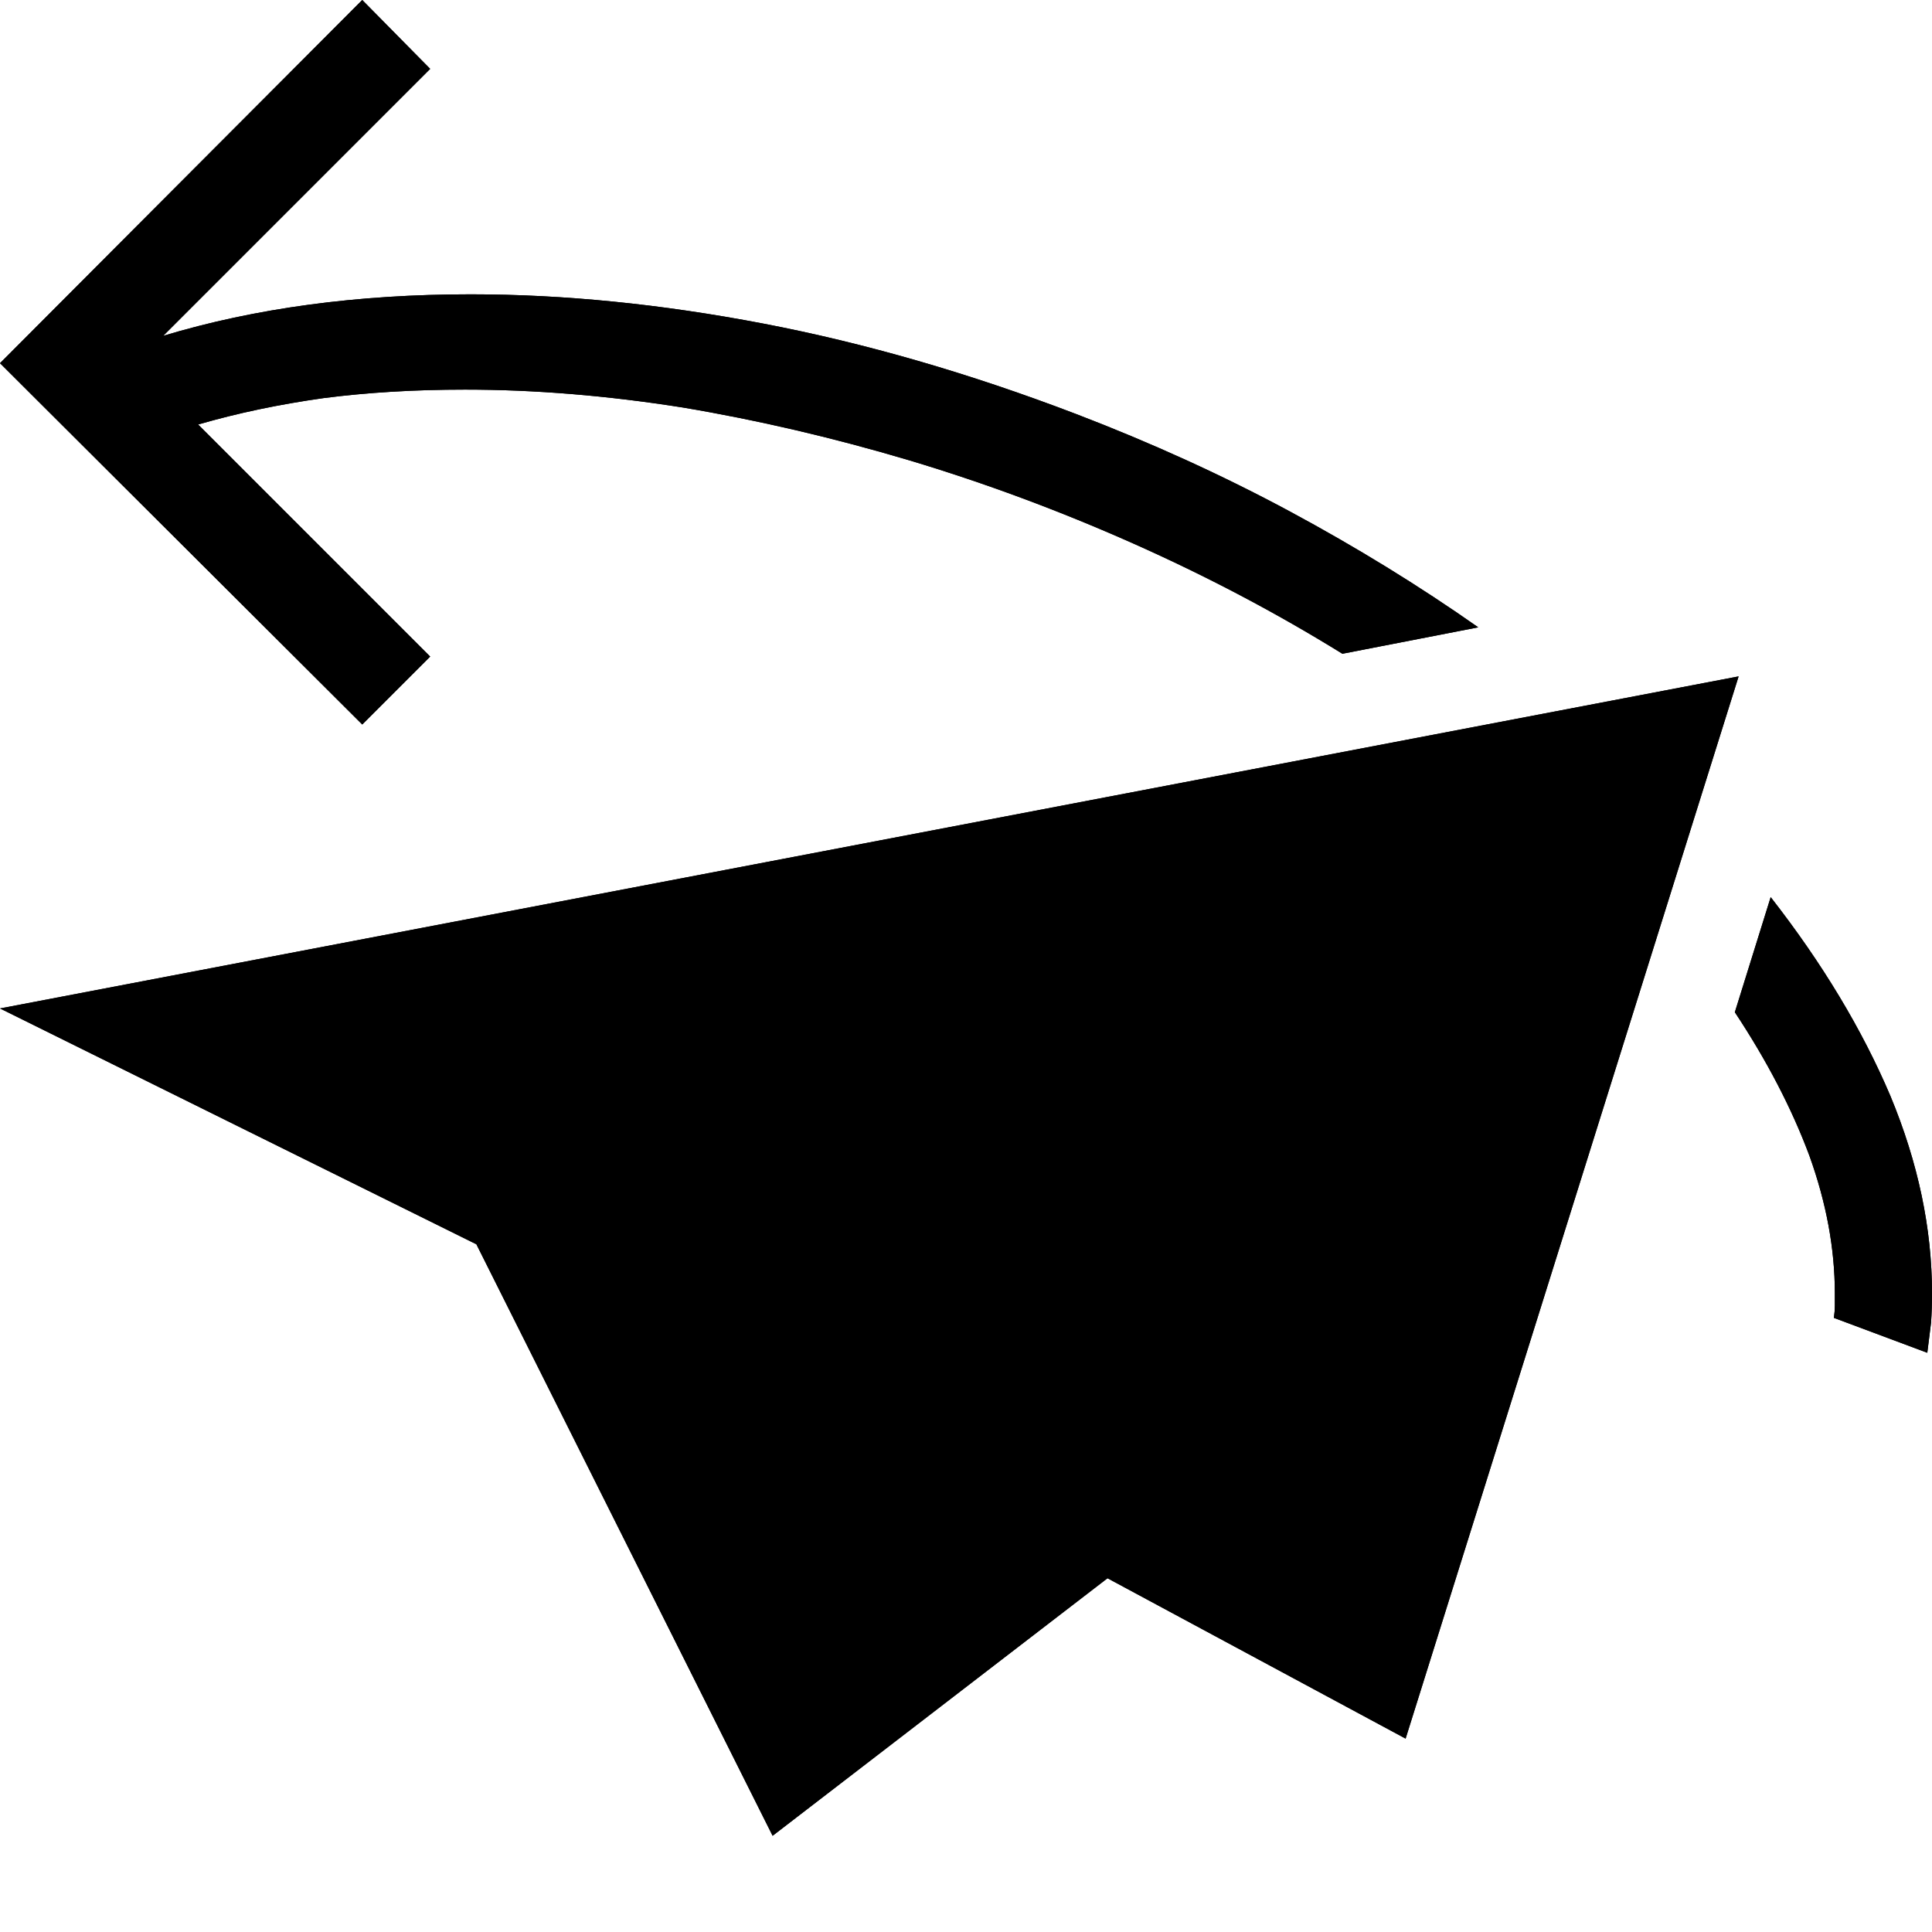 <?xml version="1.0" standalone="no"?>
<svg xmlns="http://www.w3.org/2000/svg" viewBox="0,0,2048,2048">
  <path class='OfficeIconColors_HighContrast' d='M 819 1946 l -314 -627 l -505 -250 l 1843 -352 l -353 1126 l -316 -170 m 388 -828 l -1249 266 l 277 138 m 839 449 l 312 -879 l -746 645 m -227 172 l 41 -160 l 727 -554 l -910 421 m -453 -987 q 146 -44 326 -44 q 148 0 310 31 q 162 31 332 96 q 120 46 226 103 q 106 57 200 123 l -144 28 q -105 -65 -222 -117 q -117 -52 -237 -88 q -121 -36 -240 -56 q -120 -19 -231 -19 q -80 0 -150 9 q -71 10 -133 28 l 246 246 l -72 72 l -384 -383 l 384 -385 l 72 73 m 1421 878 q 82 105 127 211 q 44 106 44 209 q 0 16 -1 31 q -2 16 -4 32 l -99 -37 q 1 -7 1 -13 q 0 -6 0 -13 q 0 -71 -27 -146 q -28 -75 -79 -152 z'/>
  <path class='OfficeIconColors_m20' d='M 158 1092 l 1393 -297 l 30 97 l -993 413 m 317 168 l 887 -731 l -335 1030 z'/>
  <path class='OfficeIconColors_m21' d='M 558 1318 l 956 -443 l 53 87 l -713 544 l -71 280 z'/>
  <path class='OfficeIconColors_m22' d='M 819 1946 l -314 -627 l -505 -250 l 1843 -352 l -353 1126 l -316 -170 m 388 -828 l -1249 266 l 277 138 m 839 449 l 312 -879 l -746 645 m -227 172 l 41 -160 l 727 -554 l -910 421 z'/>
  <path class='OfficeIconColors_m24' d='M 173 356 q 146 -44 326 -44 q 148 0 310 31 q 162 31 332 96 q 120 46 226 103 q 106 57 200 123 l -144 28 q -105 -65 -222 -117 q -117 -52 -237 -88 q -121 -36 -240 -56 q -120 -19 -231 -19 q -80 0 -150 9 q -71 10 -133 28 l 246 246 l -72 72 l -384 -383 l 384 -385 l 72 73 m 1421 878 q 82 105 127 211 q 44 106 44 209 q 0 16 -1 31 q -2 16 -4 32 l -99 -37 q 1 -7 1 -13 q 0 -6 0 -13 q 0 -71 -27 -146 q -28 -75 -79 -152 z'/>
</svg>